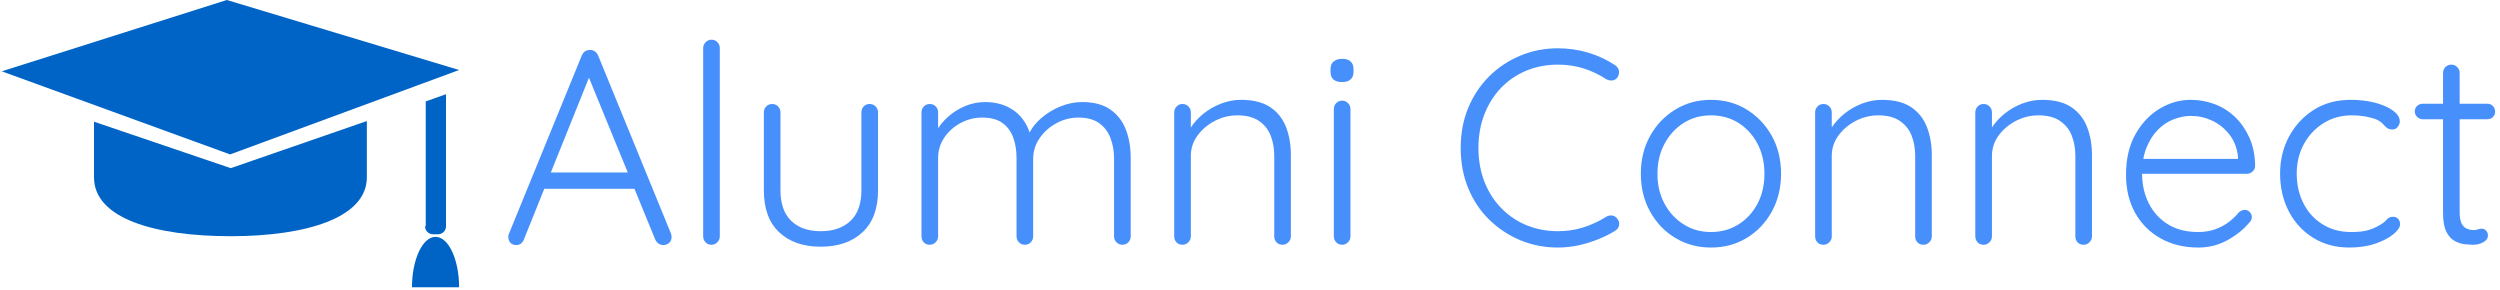<svg xmlns="http://www.w3.org/2000/svg" version="1.1" xmlns:xlink="http://www.w3.org/1999/xlink" xmlns:svgjs="http://svgjs.dev/svgjs" width="1500" height="174" viewBox="0 0 1500 174"><g transform="matrix(1,0,0,1,-0.909,-0.828)"><svg viewBox="0 0 396 46" data-background-color="#ffffff" preserveAspectRatio="xMidYMid meet" height="174" width="1500" xmlns="http://www.w3.org/2000/svg" xmlns:xlink="http://www.w3.org/1999/xlink"><g id="tight-bounds" transform="matrix(1,0,0,1,0.24,0.219)"><svg viewBox="0 0 395.52 45.562" height="45.562" width="395.52"><g><svg viewBox="0 0 496.322 57.174" height="45.562" width="395.52"><g transform="matrix(1,0,0,1,100.802,7.902)"><svg viewBox="0 0 395.52 41.37" height="41.37" width="395.52"><g id="textblocktransform"><svg viewBox="0 0 395.52 41.37" height="41.37" width="395.52" id="textblock"><g><svg viewBox="0 0 395.52 41.37" height="41.37" width="395.52"><g transform="matrix(1,0,0,1,0,0)"><svg width="395.52" viewBox="1.433 -37 358.487 37.5" height="41.37" data-palette-color="#4790fc"><path d="M15.5-31.35L16.4-31.15 4.25-0.95Q4.05-0.45 3.7-0.2 3.35 0.05 2.9 0.05L2.9 0.05Q2.2 0.05 1.85-0.33 1.5-0.7 1.45-1.25L1.45-1.25Q1.4-1.5 1.5-1.85L1.5-1.85 14.7-34.15Q14.95-34.7 15.33-34.93 15.7-35.15 16.2-35.15L16.2-35.15Q16.7-35.15 17.07-34.88 17.45-34.6 17.65-34.15L17.65-34.15 30.8-2Q30.9-1.7 30.9-1.4L30.9-1.4Q30.9-0.7 30.45-0.33 30 0.05 29.4 0.05L29.4 0.05Q28.9 0.05 28.53-0.23 28.15-0.5 27.95-0.95L27.95-0.95 15.5-31.35ZM24.5-10.1L7.15-10.1 8.4-13.05 23.9-13.05 24.5-10.1ZM39.6-35.5L39.6-1.5Q39.6-0.9 39.15-0.45 38.7 0 38.1 0L38.1 0Q37.45 0 37.02-0.45 36.6-0.9 36.6-1.5L36.6-1.5 36.6-35.5Q36.6-36.1 37.05-36.55 37.5-37 38.1-37L38.1-37Q38.75-37 39.17-36.55 39.6-36.1 39.6-35.5L39.6-35.5ZM66.65-25.4L66.65-25.4Q67.3-25.4 67.72-24.95 68.15-24.5 68.15-23.9L68.15-23.9 68.15-9.8Q68.15-4.85 65.34-2.25 62.55 0.35 57.8 0.35L57.8 0.35Q53.1 0.35 50.32-2.25 47.55-4.85 47.55-9.8L47.55-9.8 47.55-23.9Q47.55-24.5 47.97-24.95 48.4-25.4 49.05-25.4L49.05-25.4Q49.7-25.4 50.12-24.95 50.55-24.5 50.55-23.9L50.55-23.9 50.55-9.8Q50.55-6.2 52.47-4.33 54.4-2.45 57.8-2.45L57.8-2.45Q61.25-2.45 63.2-4.33 65.15-6.2 65.15-9.8L65.15-9.8 65.15-23.9Q65.15-24.5 65.55-24.95 65.95-25.4 66.65-25.4ZM87.49-25.75L87.49-25.75Q90.59-25.75 92.79-24.13 94.99-22.5 95.79-19.3L95.79-19.3 95.09-19.1 95.39-20Q96.04-21.5 97.57-22.83 99.09-24.15 101.04-24.95 102.99-25.75 104.99-25.75L104.99-25.75Q108.14-25.75 110.07-24.4 111.99-23.05 112.87-20.78 113.74-18.5 113.74-15.65L113.74-15.65 113.74-1.5Q113.74-0.9 113.32-0.45 112.89 0 112.24 0L112.24 0Q111.59 0 111.17-0.45 110.74-0.9 110.74-1.5L110.74-1.5 110.74-15.5Q110.74-17.55 110.09-19.25 109.44-20.95 108.04-21.95 106.64-22.95 104.29-22.95L104.29-22.95Q102.24-22.95 100.37-21.95 98.49-20.95 97.32-19.25 96.14-17.55 96.14-15.5L96.14-15.5 96.14-1.5Q96.14-0.9 95.72-0.45 95.29 0 94.64 0L94.64 0Q93.99 0 93.57-0.45 93.14-0.9 93.14-1.5L93.14-1.5 93.14-15.65Q93.14-17.7 92.54-19.35 91.94-21 90.59-21.98 89.24-22.95 86.94-22.95L86.94-22.95Q84.89-22.95 83.07-21.98 81.24-21 80.12-19.35 78.99-17.7 78.99-15.65L78.99-15.65 78.99-1.5Q78.99-0.9 78.54-0.45 78.09 0 77.49 0L77.49 0Q76.79 0 76.39-0.45 75.99-0.9 75.99-1.5L75.99-1.5 75.99-23.9Q75.99-24.5 76.42-24.95 76.84-25.4 77.49-25.4L77.49-25.4Q78.14-25.4 78.57-24.95 78.99-24.5 78.99-23.9L78.99-23.9 78.99-19.25 77.64-17.4Q77.79-18.9 78.62-20.4 79.44-21.9 80.79-23.1 82.14-24.3 83.87-25.03 85.59-25.75 87.49-25.75ZM133.64-26.15L133.64-26.15Q136.94-26.15 138.92-24.83 140.89-23.5 141.77-21.23 142.64-18.95 142.64-16.2L142.64-16.2 142.64-1.5Q142.64-0.9 142.19-0.45 141.74 0 141.14 0L141.14 0Q140.44 0 140.04-0.45 139.64-0.9 139.64-1.5L139.64-1.5 139.64-16.05Q139.64-18.05 138.99-19.7 138.34-21.35 136.87-22.35 135.39-23.35 132.99-23.35L132.99-23.35Q130.84-23.35 128.92-22.35 126.99-21.35 125.79-19.7 124.59-18.05 124.59-16.05L124.59-16.05 124.59-1.5Q124.59-0.9 124.14-0.45 123.69 0 123.09 0L123.09 0Q122.39 0 121.99-0.45 121.59-0.9 121.59-1.5L121.59-1.5 121.59-23.9Q121.59-24.5 122.02-24.95 122.44-25.4 123.09-25.4L123.09-25.4Q123.74-25.4 124.17-24.95 124.59-24.5 124.59-23.9L124.59-23.9 124.59-19.7 123.44-17.9Q123.54-19.5 124.47-20.98 125.39-22.45 126.84-23.63 128.29-24.8 130.07-25.48 131.84-26.15 133.64-26.15ZM153.39-24.5L153.39-1.5Q153.39-0.9 152.94-0.45 152.49 0 151.89 0L151.89 0Q151.24 0 150.81-0.45 150.39-0.9 150.39-1.5L150.39-1.5 150.39-24.5Q150.39-25.1 150.81-25.55 151.24-26 151.89-26L151.89-26Q152.54-26 152.96-25.55 153.39-25.1 153.39-24.5L153.39-24.5ZM151.89-29.35L151.89-29.35Q150.84-29.35 150.31-29.83 149.79-30.3 149.79-31.2L149.79-31.2 149.79-31.7Q149.79-32.6 150.36-33.08 150.94-33.55 151.94-33.55L151.94-33.55Q152.89-33.55 153.41-33.08 153.94-32.6 153.94-31.7L153.94-31.7 153.94-31.2Q153.94-30.3 153.41-29.83 152.89-29.35 151.89-29.35ZM201.13-32.4L201.13-32.4Q201.73-32 201.83-31.38 201.93-30.75 201.53-30.15L201.53-30.15Q201.18-29.7 200.63-29.65 200.08-29.6 199.58-29.85L199.58-29.85Q197.68-31.1 195.51-31.8 193.33-32.5 190.83-32.5L190.83-32.5Q187.78-32.5 185.16-31.43 182.53-30.35 180.58-28.33 178.63-26.3 177.56-23.55 176.48-20.8 176.48-17.5L176.48-17.5Q176.48-14.1 177.58-11.33 178.68-8.55 180.66-6.55 182.63-4.55 185.23-3.5 187.83-2.45 190.83-2.45L190.83-2.45Q193.28-2.45 195.46-3.15 197.63-3.85 199.53-5.05L199.53-5.05Q200.03-5.35 200.61-5.28 201.18-5.2 201.53-4.7L201.53-4.7Q201.98-4.15 201.86-3.53 201.73-2.9 201.18-2.55L201.18-2.55Q199.93-1.75 198.23-1.05 196.53-0.35 194.63 0.08 192.73 0.5 190.83 0.5L190.83 0.5Q187.23 0.5 184.08-0.8 180.93-2.1 178.48-4.48 176.03-6.85 174.66-10.15 173.28-13.45 173.28-17.5L173.28-17.5Q173.28-21.4 174.63-24.68 175.98-27.95 178.38-30.35 180.78-32.75 183.98-34.1 187.18-35.45 190.83-35.45L190.83-35.45Q193.68-35.45 196.33-34.65 198.98-33.85 201.13-32.4ZM231.08-12.8L231.08-12.8Q231.08-9 229.41-5.98 227.73-2.95 224.88-1.23 222.03 0.5 218.43 0.5L218.43 0.5Q214.88 0.5 212.01-1.23 209.13-2.95 207.46-5.98 205.78-9 205.78-12.8L205.78-12.8Q205.78-16.65 207.46-19.65 209.13-22.65 212.01-24.4 214.88-26.15 218.43-26.15L218.43-26.15Q222.03-26.15 224.88-24.4 227.73-22.65 229.41-19.65 231.08-16.65 231.08-12.8ZM228.08-12.8L228.08-12.8Q228.08-15.85 226.83-18.23 225.58-20.6 223.41-21.98 221.23-23.35 218.43-23.35L218.43-23.35Q215.68-23.35 213.51-21.98 211.33-20.6 210.06-18.23 208.78-15.85 208.78-12.8L208.78-12.8Q208.78-9.75 210.06-7.4 211.33-5.05 213.51-3.68 215.68-2.3 218.43-2.3L218.43-2.3Q221.23-2.3 223.41-3.68 225.58-5.05 226.83-7.4 228.08-9.75 228.08-12.8ZM249.28-26.15L249.28-26.15Q252.58-26.15 254.55-24.83 256.53-23.5 257.4-21.23 258.28-18.95 258.28-16.2L258.28-16.2 258.28-1.5Q258.28-0.9 257.83-0.45 257.38 0 256.78 0L256.78 0Q256.08 0 255.68-0.45 255.28-0.9 255.28-1.5L255.28-1.5 255.28-16.05Q255.28-18.05 254.63-19.7 253.98-21.35 252.5-22.35 251.03-23.35 248.63-23.35L248.63-23.35Q246.48-23.35 244.55-22.35 242.63-21.35 241.43-19.7 240.23-18.05 240.23-16.05L240.23-16.05 240.23-1.5Q240.23-0.9 239.78-0.45 239.33 0 238.73 0L238.73 0Q238.03 0 237.63-0.45 237.23-0.9 237.23-1.5L237.23-1.5 237.23-23.9Q237.23-24.5 237.65-24.95 238.08-25.4 238.73-25.4L238.73-25.4Q239.38-25.4 239.8-24.95 240.23-24.5 240.23-23.9L240.23-23.9 240.23-19.7 239.08-17.9Q239.18-19.5 240.1-20.98 241.03-22.45 242.48-23.63 243.93-24.8 245.7-25.48 247.48-26.15 249.28-26.15ZM278.18-26.15L278.18-26.15Q281.48-26.15 283.45-24.83 285.43-23.5 286.3-21.23 287.18-18.95 287.18-16.2L287.18-16.2 287.18-1.5Q287.18-0.9 286.73-0.45 286.28 0 285.68 0L285.68 0Q284.98 0 284.57-0.45 284.18-0.9 284.18-1.5L284.18-1.5 284.18-16.05Q284.18-18.05 283.53-19.7 282.88-21.35 281.4-22.35 279.93-23.35 277.53-23.35L277.53-23.35Q275.38-23.35 273.45-22.35 271.53-21.35 270.32-19.7 269.13-18.05 269.13-16.05L269.13-16.05 269.13-1.5Q269.13-0.9 268.68-0.45 268.23 0 267.63 0L267.63 0Q266.93 0 266.53-0.45 266.13-0.9 266.13-1.5L266.13-1.5 266.13-23.9Q266.13-24.5 266.55-24.95 266.98-25.4 267.63-25.4L267.63-25.4Q268.28-25.4 268.7-24.95 269.13-24.5 269.13-23.9L269.13-23.9 269.13-19.7 267.98-17.9Q268.07-19.5 269-20.98 269.93-22.45 271.38-23.63 272.82-24.8 274.6-25.48 276.38-26.15 278.18-26.15ZM306.37 0.5L306.37 0.5Q302.52 0.5 299.57-1.15 296.62-2.8 294.97-5.75 293.32-8.7 293.32-12.65L293.32-12.65Q293.32-16.9 295-19.9 296.67-22.9 299.35-24.53 302.02-26.15 305.02-26.15L305.02-26.15Q307.22-26.15 309.3-25.38 311.37-24.6 312.97-23.08 314.57-21.55 315.57-19.35 316.57-17.15 316.62-14.25L316.62-14.25Q316.62-13.65 316.17-13.23 315.72-12.8 315.12-12.8L315.12-12.8 295.07-12.8 294.47-15.5 314.17-15.5 313.52-14.9 313.52-15.9Q313.27-18.25 311.97-19.9 310.67-21.55 308.85-22.4 307.02-23.25 305.02-23.25L305.02-23.25Q303.52-23.25 301.95-22.65 300.37-22.05 299.1-20.78 297.82-19.5 297.02-17.53 296.22-15.55 296.22-12.85L296.22-12.85Q296.22-9.9 297.42-7.5 298.62-5.1 300.87-3.7 303.12-2.3 306.32-2.3L306.32-2.3Q308.02-2.3 309.42-2.8 310.82-3.3 311.9-4.13 312.97-4.95 313.67-5.85L313.67-5.85Q314.22-6.3 314.72-6.3L314.72-6.3Q315.27-6.3 315.65-5.9 316.02-5.5 316.02-5L316.02-5Q316.02-4.4 315.52-3.95L315.52-3.95Q314.02-2.15 311.62-0.83 309.22 0.5 306.37 0.5ZM333.87-26.15L333.87-26.15Q336.27-26.15 338.27-25.63 340.27-25.1 341.5-24.2 342.72-23.3 342.72-22.25L342.72-22.25Q342.72-21.75 342.35-21.28 341.97-20.8 341.42-20.8L341.42-20.8Q340.77-20.8 340.39-21.1 340.02-21.4 339.67-21.8 339.32-22.2 338.62-22.55L338.62-22.55Q337.97-22.85 336.75-23.1 335.52-23.35 334.02-23.35L334.02-23.35Q331.22-23.35 328.97-21.95 326.72-20.55 325.42-18.18 324.12-15.8 324.12-12.85L324.12-12.85Q324.12-9.85 325.35-7.45 326.57-5.05 328.8-3.68 331.02-2.3 333.92-2.3L333.92-2.3Q335.92-2.3 337.05-2.65 338.17-3 338.92-3.45L338.92-3.45Q339.92-4 340.35-4.53 340.77-5.05 341.47-5.05L341.47-5.05Q342.07-5.05 342.42-4.67 342.77-4.3 342.77-3.7L342.77-3.7Q342.77-2.9 341.6-1.93 340.42-0.95 338.37-0.23 336.32 0.5 333.62 0.5L333.62 0.5Q329.92 0.5 327.1-1.25 324.27-3 322.69-6.03 321.12-9.05 321.12-12.85L321.12-12.85Q321.12-16.5 322.72-19.5 324.32-22.5 327.17-24.33 330.02-26.15 333.87-26.15ZM346.87-25.45L346.87-25.45 358.52-25.45Q359.12-25.45 359.52-25.03 359.92-24.6 359.92-24L359.92-24Q359.92-23.45 359.52-23.05 359.12-22.65 358.52-22.65L358.52-22.65 346.87-22.65Q346.27-22.65 345.84-23.08 345.42-23.5 345.42-24.05L345.42-24.05Q345.42-24.65 345.84-25.05 346.27-25.45 346.87-25.45ZM352.02-32.5L352.02-32.5Q352.67-32.5 353.09-32.05 353.52-31.6 353.52-31L353.52-31 353.52-5.9Q353.52-4.5 353.89-3.8 354.27-3.1 354.87-2.88 355.47-2.65 356.07-2.65L356.07-2.65Q356.47-2.65 356.79-2.78 357.12-2.9 357.52-2.9L357.52-2.9Q357.97-2.9 358.29-2.55 358.62-2.2 358.62-1.65L358.62-1.65Q358.62-0.95 357.82-0.48 357.02 0 355.92 0L355.92 0Q355.47 0 354.57-0.08 353.67-0.15 352.72-0.63 351.77-1.1 351.14-2.3 350.52-3.5 350.52-5.75L350.52-5.75 350.52-31Q350.52-31.6 350.94-32.05 351.37-32.5 352.02-32.5Z" opacity="1" transform="matrix(1,0,0,1,0,0)" fill="#4790fc" class="wordmark-text-0" data-fill-palette-color="primary" id="text-0"></path></svg></g></svg></g></svg></g></svg></g><g><svg viewBox="0 0 91.036 57.174" height="57.174" width="91.036"><g><svg xmlns="http://www.w3.org/2000/svg" data-name="Layer 1" viewBox="4.903 26.886 90.947 57.119" x="0" y="0" height="57.174" width="91.036" class="icon-icon-0" data-fill-palette-color="accent" id="icon-0"><path d="M89.085 71.904A1.582 1.582 0 0 0 90.646 73.466h1.041a1.582 1.582 0 0 0 1.561-1.562V45.622l-4.033 1.431v24.851Z" fill="#0063c6" data-fill-palette-color="accent"></path><path d="M91.166 73.986h0c-2.602 0-4.684 4.554-4.684 10.019H95.85C95.85 78.54 93.769 73.986 91.166 73.986Z" fill="#0063c6" data-fill-palette-color="accent"></path><path d="M23.249 51.087V62.146c0 8.197 12.1 11.71 27.193 11.71 14.963 0 27.063-3.643 27.063-11.71V50.957L50.442 60.325Z" fill="#0063c6" data-fill-palette-color="accent"></path><polygon points="50.312 57.592 95.85 40.808 49.661 26.886 4.903 41.068 50.312 57.592" fill="#0063c6" data-fill-palette-color="accent"></polygon></svg></g></svg></g></svg></g><defs></defs></svg><rect width="395.52" height="45.562" fill="none" stroke="none" visibility="hidden"></rect></g></svg></g></svg>